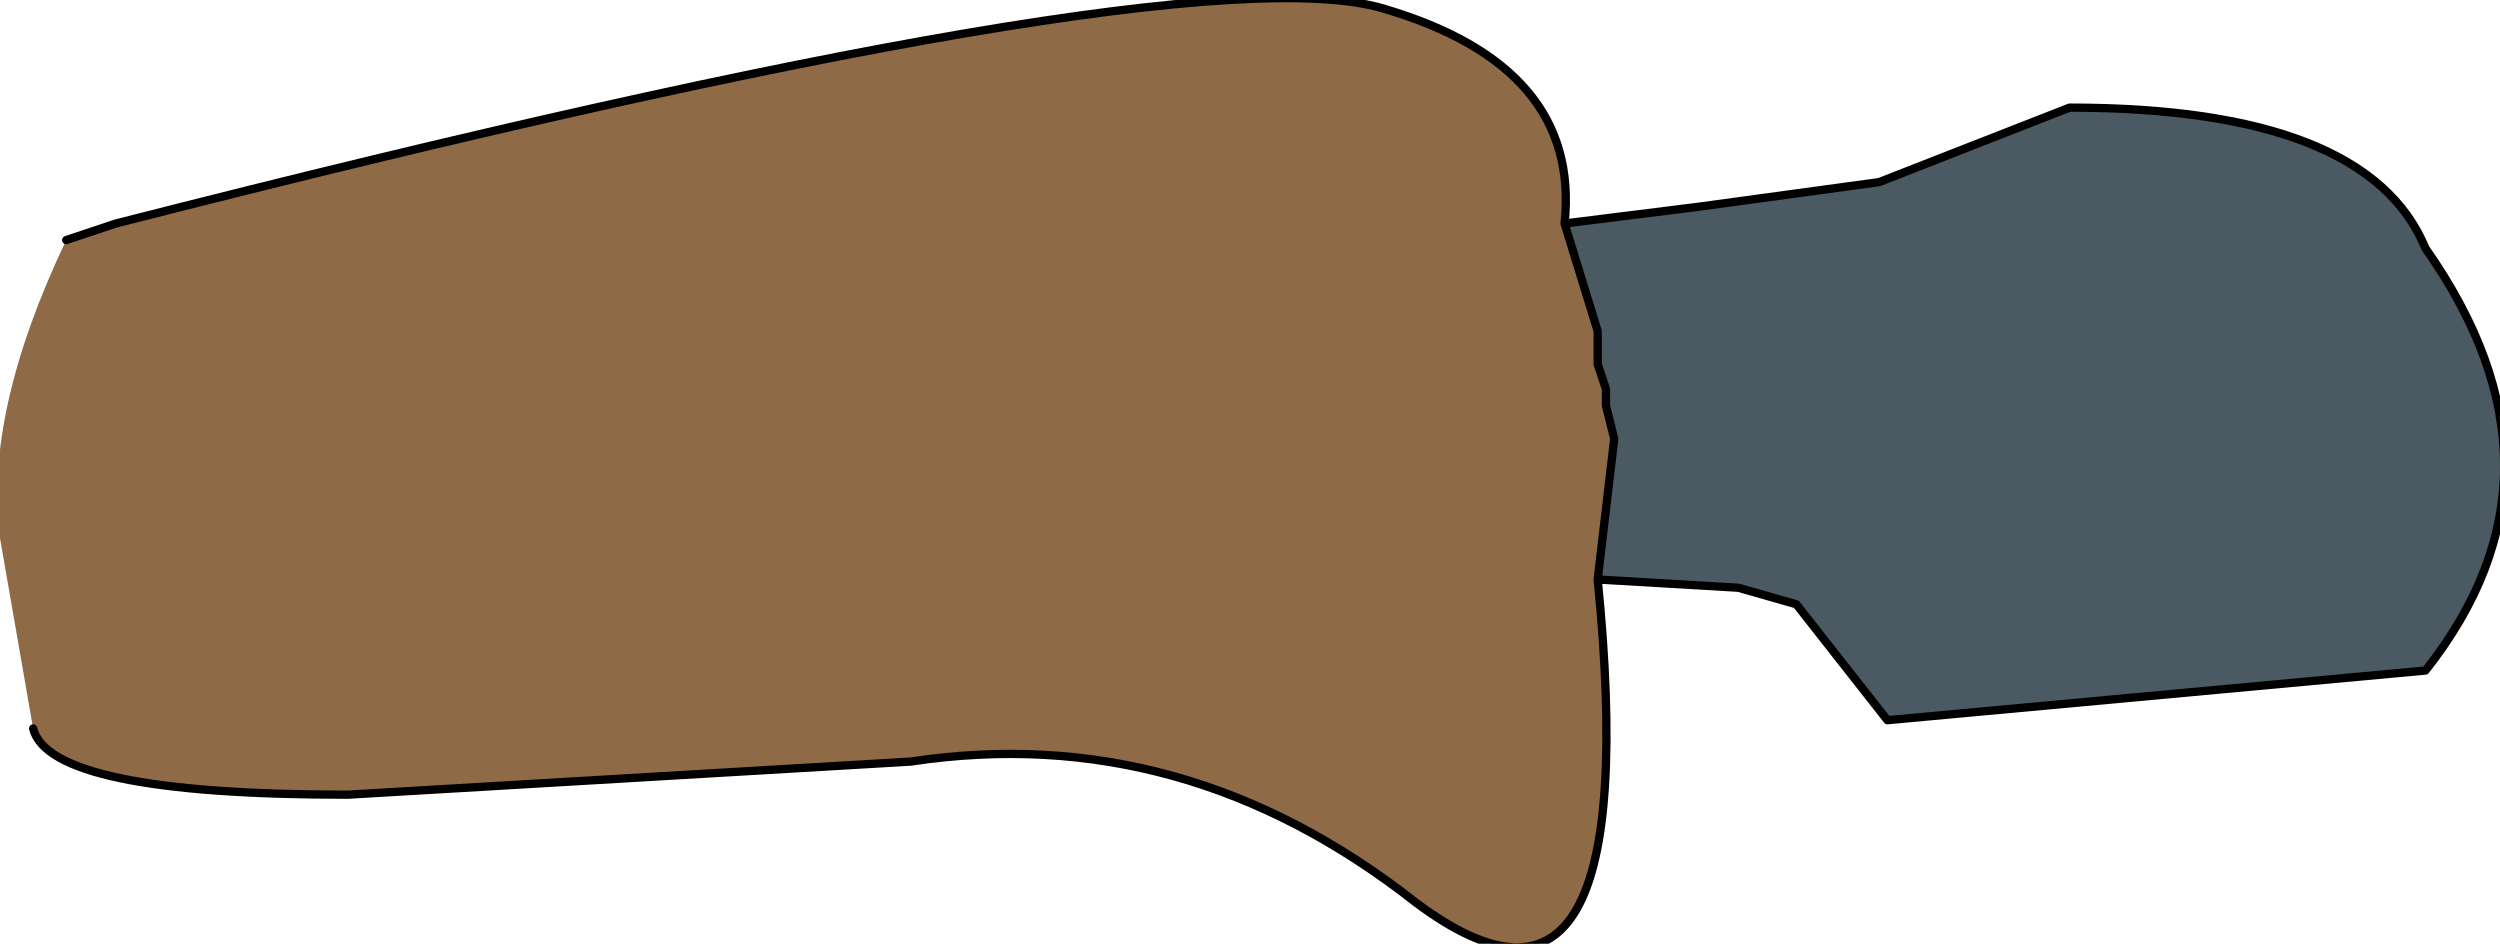 <?xml version="1.0" encoding="UTF-8" standalone="no"?>
<svg xmlns:xlink="http://www.w3.org/1999/xlink" height="5.7px" width="15.1px" xmlns="http://www.w3.org/2000/svg">
  <g transform="matrix(1.0, 0.0, 0.0, 1.0, -0.2, 0.65)">
    <path d="M9.65 0.7 L10.45 0.6 11.55 0.45 12.7 0.0 Q14.5 0.0 14.85 0.85 15.8 2.2 14.85 3.4 L11.6 3.7 11.05 3.0 10.7 2.9 9.85 2.85 9.95 2.0 9.9 1.8 9.9 1.7 9.85 1.55 9.85 1.35 9.65 0.7" fill="#4b5963" fill-rule="evenodd" stroke="none"/>
    <path d="M9.65 0.7 L9.85 1.35 9.85 1.55 9.9 1.7 9.9 1.8 9.95 2.0 9.85 2.85 Q10.15 5.85 8.75 4.8 7.35 3.7 5.7 3.95 L2.3 4.15 Q0.5 4.15 0.4 3.75 L0.2 2.6 Q0.1 1.85 0.6 0.8 L0.9 0.7 Q7.35 -0.95 8.55 -0.6 9.75 -0.25 9.65 0.7" fill="#8e6a46" fill-rule="evenodd" stroke="none"/>
    <path d="M9.85 2.85 L10.7 2.9 11.05 3.0 11.6 3.7 14.85 3.4 Q15.8 2.2 14.85 0.85 14.5 0.0 12.7 0.0 L11.55 0.45 10.45 0.6 9.65 0.7 9.85 1.35 9.85 1.55 9.9 1.7 9.9 1.8 9.95 2.0 9.85 2.85 Q10.15 5.85 8.75 4.8 7.35 3.7 5.7 3.95 L2.3 4.15 Q0.5 4.15 0.4 3.75 M0.6 0.8 L0.9 0.7 Q7.35 -0.95 8.55 -0.6 9.75 -0.25 9.65 0.7" fill="none" stroke="#000000" stroke-linecap="round" stroke-linejoin="round" stroke-width="0.05"/>
  </g>
</svg>
